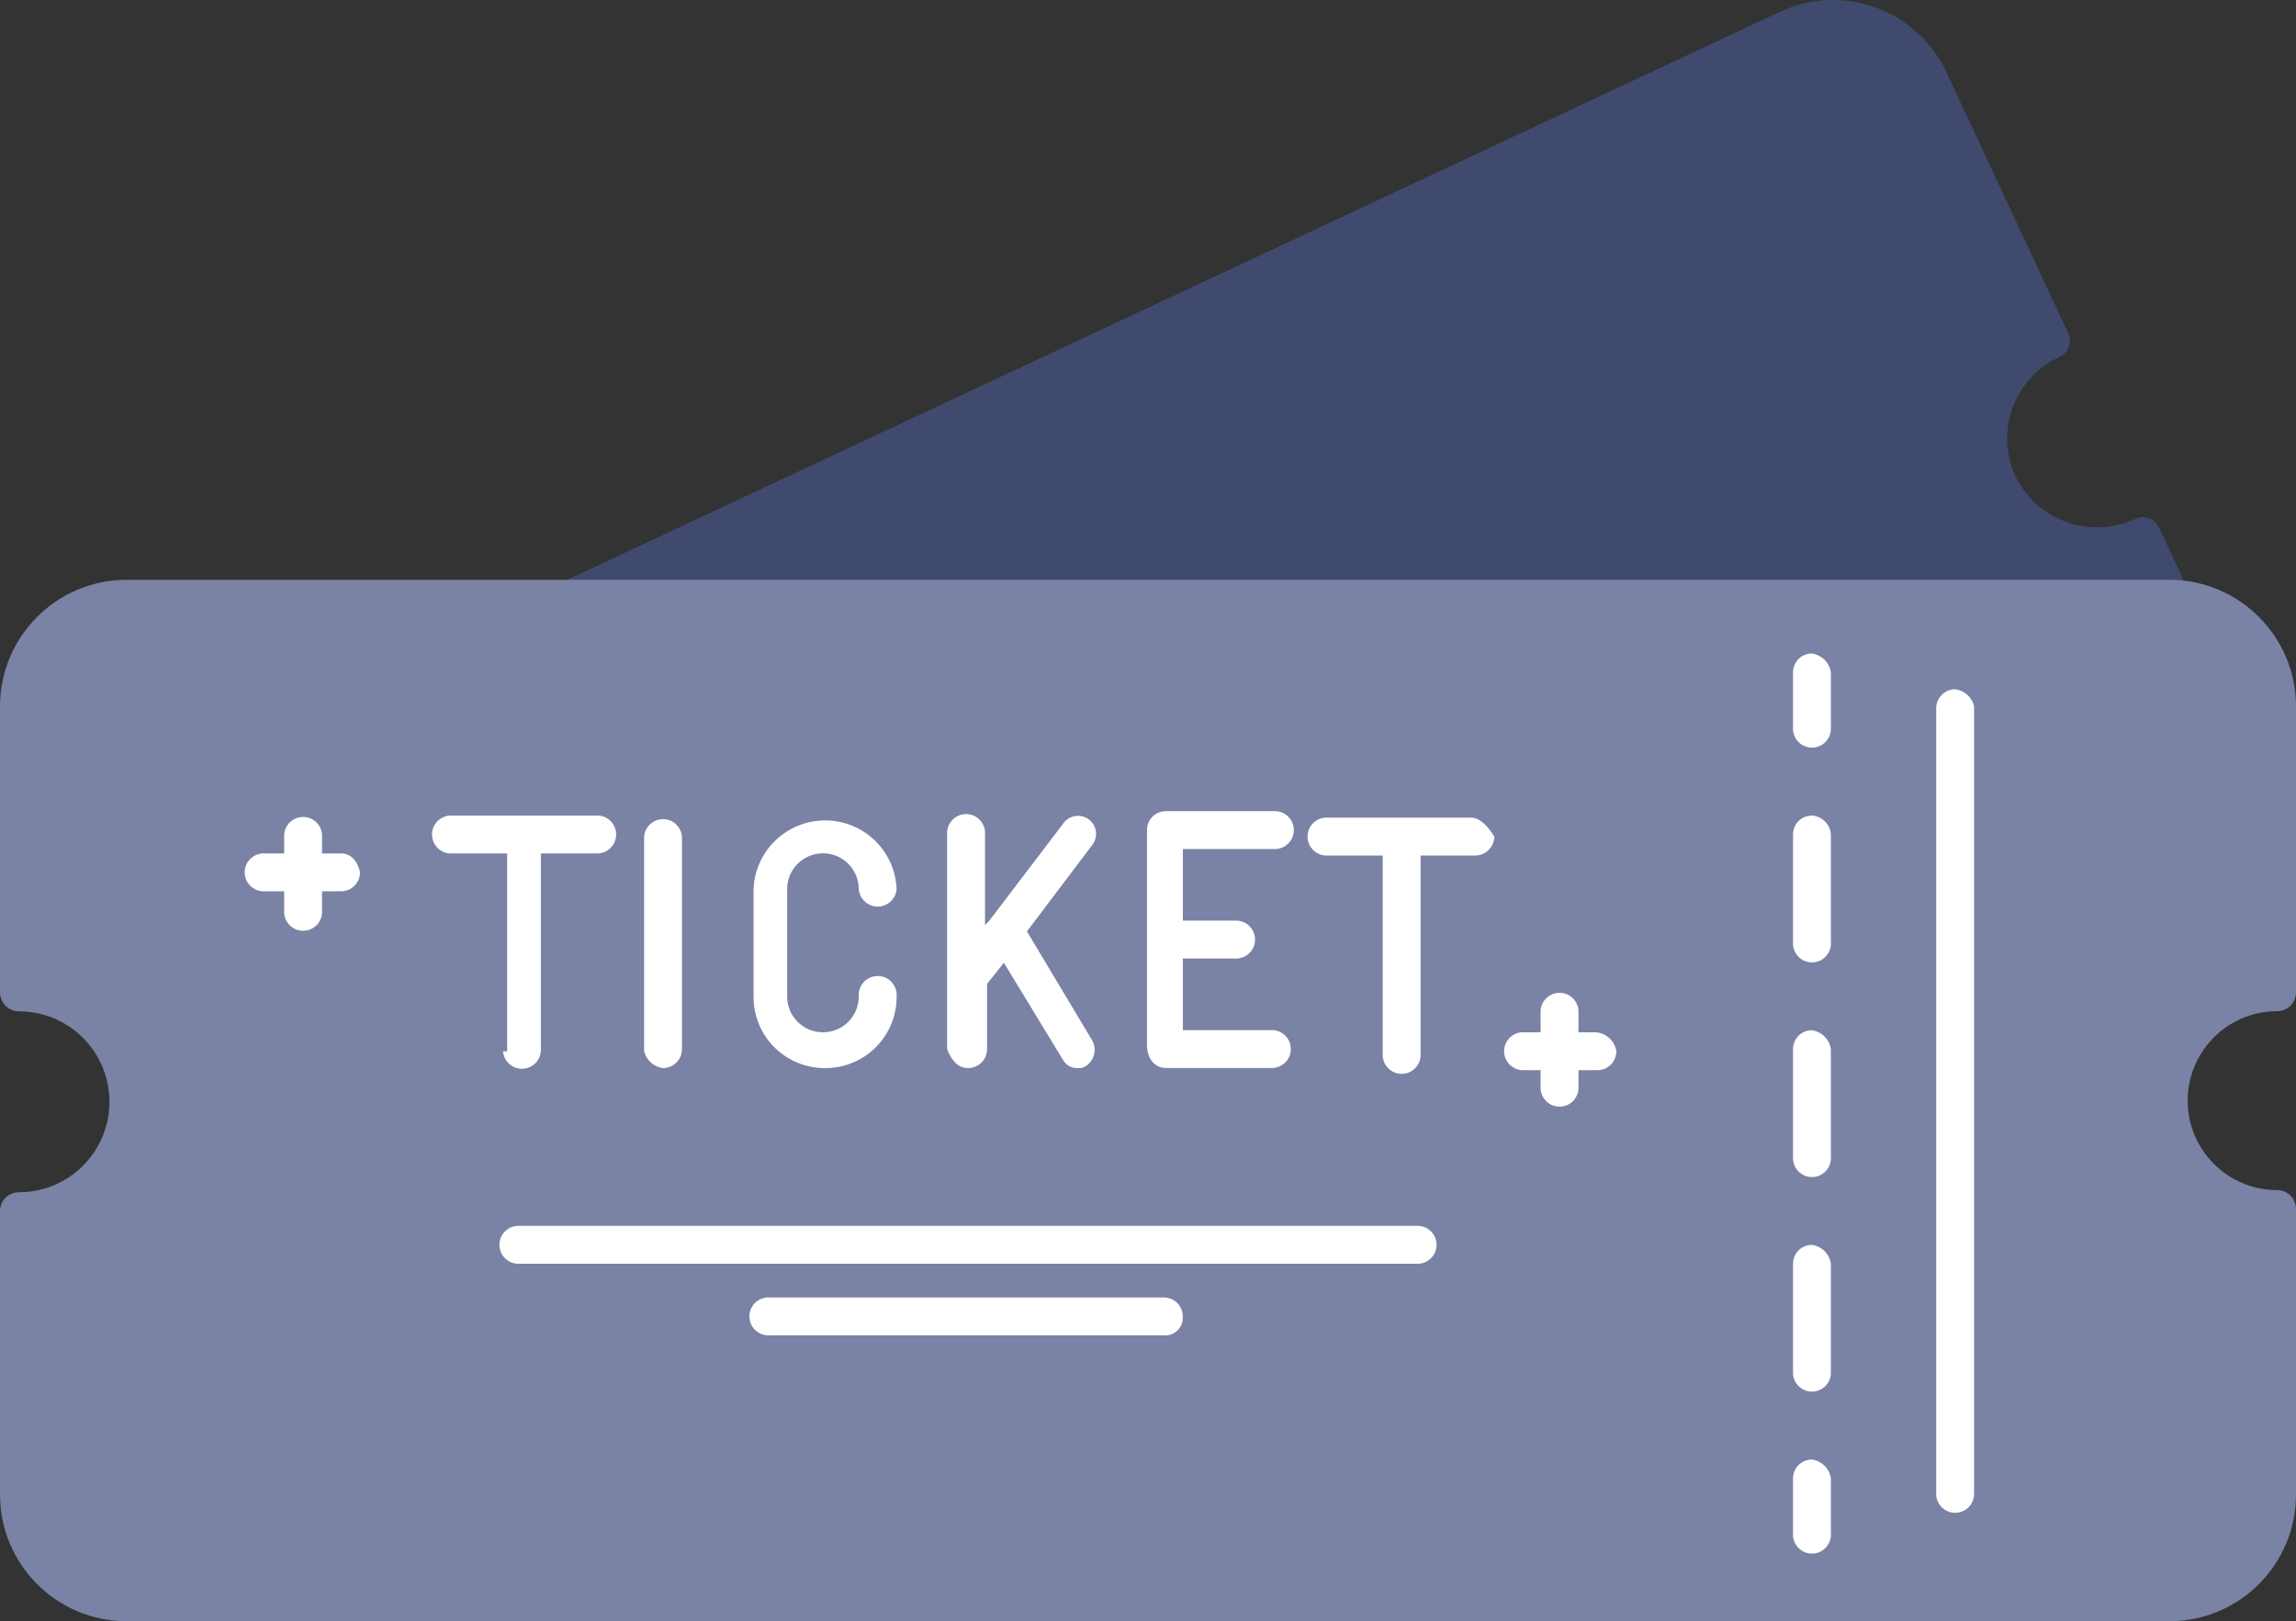 <?xml version="1.0" standalone="no"?><!-- Generator: Gravit.io --><svg xmlns="http://www.w3.org/2000/svg" xmlns:xlink="http://www.w3.org/1999/xlink" style="isolation:isolate" viewBox="290 472.002 19.82 13.995" width="19.82" height="13.995"><rect x="290" y="472.002" width="19.82" height="13.995" fill="#333333" stroke="none"/><g id="Group_889"><path d=" M 309.693 478.806 L 309.693 478.806 L 308.636 476.553 C 308.6 476.479 308.511 476.446 308.436 476.48 C 308.049 476.661 307.589 476.5 307.4 476.117 C 307.312 475.929 307.303 475.714 307.375 475.519 C 307.446 475.325 307.593 475.167 307.782 475.081 C 307.856 475.045 307.889 474.956 307.855 474.881 L 306.804 472.629 L 306.804 472.629 C 306.553 472.087 305.911 471.851 305.369 472.102 L 290.436 479.096 C 290.939 479.82 291.28 480.644 291.436 481.512 C 291.548 482.13 291.615 482.755 291.636 483.383 C 291.586 483.79 291.642 484.204 291.8 484.583 L 291.8 484.583 C 292.708 484.619 293.635 484.583 294.543 484.583 C 296.261 484.441 297.99 484.471 299.702 484.674 L 309.149 480.241 C 309.415 480.127 309.622 479.909 309.725 479.639 C 309.828 479.368 309.816 479.068 309.693 478.806 Z " fill="rgb(63,74,110)"/><path d=" M 309.657 480.731 C 309.7 480.731 309.742 480.714 309.773 480.683 C 309.803 480.652 309.82 480.61 309.82 480.567 L 309.82 478.097 L 309.82 478.097 C 309.818 477.496 309.331 477.009 308.73 477.007 L 291.09 477.007 C 290.489 477.009 290.002 477.496 290 478.097 L 290 480.568 C 290 480.612 290.017 480.653 290.048 480.684 C 290.079 480.715 290.12 480.732 290.164 480.732 C 290.443 480.732 290.701 480.881 290.84 481.122 C 290.98 481.364 290.98 481.662 290.84 481.904 C 290.701 482.145 290.443 482.294 290.164 482.294 C 290.121 482.294 290.079 482.311 290.048 482.341 C 290.017 482.372 290 482.414 290 482.457 L 290 484.907 C 290.002 485.508 290.489 485.995 291.09 485.997 L 308.73 485.997 C 309.331 485.995 309.818 485.508 309.82 484.907 L 309.82 484.907 L 309.82 482.439 C 309.82 482.396 309.803 482.354 309.773 482.323 C 309.742 482.292 309.7 482.275 309.657 482.275 C 309.231 482.275 308.885 481.929 308.885 481.503 C 308.885 481.077 309.231 480.731 309.657 480.731 Z " fill="rgb(122,130,165)"/><path d=" M 305.641 477.643 C 305.598 477.643 305.556 477.66 305.525 477.691 C 305.495 477.722 305.478 477.764 305.478 477.807 L 305.478 478.279 C 305.473 478.34 305.503 478.399 305.556 478.432 C 305.608 478.464 305.675 478.464 305.727 478.432 C 305.78 478.399 305.81 478.34 305.805 478.279 L 305.805 477.807 C 305.793 477.722 305.726 477.655 305.641 477.643 L 305.641 477.643 Z " fill="rgb(255,255,255)"/><path d=" M 305.641 480.895 C 305.598 480.895 305.556 480.912 305.525 480.943 C 305.495 480.974 305.478 481.016 305.478 481.059 L 305.478 481.986 C 305.473 482.047 305.503 482.106 305.556 482.139 C 305.608 482.171 305.675 482.171 305.727 482.139 C 305.78 482.106 305.81 482.047 305.805 481.986 L 305.805 481.059 C 305.793 480.974 305.726 480.907 305.641 480.895 L 305.641 480.895 Z " fill="rgb(255,255,255)"/><path d=" M 305.641 479.042 C 305.598 479.042 305.556 479.059 305.525 479.09 C 305.495 479.121 305.478 479.163 305.478 479.206 L 305.478 480.133 C 305.473 480.194 305.503 480.253 305.556 480.286 C 305.608 480.318 305.675 480.318 305.727 480.286 C 305.78 480.253 305.81 480.194 305.805 480.133 L 305.805 479.206 C 305.8 479.118 305.729 479.047 305.641 479.042 L 305.641 479.042 Z " fill="rgb(255,255,255)"/><path d=" M 305.641 482.748 C 305.551 482.748 305.478 482.821 305.478 482.911 L 305.478 483.838 C 305.473 483.899 305.503 483.958 305.556 483.991 C 305.608 484.023 305.675 484.023 305.727 483.991 C 305.78 483.958 305.81 483.899 305.805 483.838 L 305.805 482.911 C 305.793 482.826 305.726 482.76 305.641 482.748 Z " fill="rgb(255,255,255)"/><path d=" M 305.641 484.601 C 305.551 484.601 305.478 484.674 305.478 484.764 L 305.478 485.236 C 305.473 485.297 305.503 485.356 305.556 485.389 C 305.608 485.421 305.675 485.421 305.727 485.389 C 305.78 485.356 305.81 485.297 305.805 485.236 L 305.805 484.764 C 305.793 484.679 305.726 484.613 305.641 484.601 Z " fill="rgb(255,255,255)"/><path d=" M 306.878 477.952 C 306.834 477.952 306.793 477.969 306.762 478 C 306.731 478.031 306.714 478.072 306.714 478.116 L 306.714 484.91 C 306.721 484.995 306.792 485.061 306.878 485.061 C 306.963 485.061 307.034 484.995 307.041 484.91 L 307.041 478.097 C 307.022 478.02 306.957 477.962 306.878 477.952 L 306.878 477.952 Z " fill="rgb(255,255,255)"/><path d=" M 294.342 481.077 C 294.349 481.162 294.42 481.228 294.506 481.228 C 294.591 481.228 294.662 481.162 294.669 481.077 L 294.669 479.369 L 295.142 479.369 C 295.203 479.374 295.262 479.344 295.295 479.291 C 295.327 479.239 295.327 479.172 295.295 479.12 C 295.262 479.067 295.203 479.037 295.142 479.042 L 293.906 479.042 C 293.845 479.037 293.786 479.067 293.753 479.12 C 293.721 479.172 293.721 479.239 293.753 479.291 C 293.786 479.344 293.845 479.374 293.906 479.369 L 294.378 479.369 L 294.378 481.077 L 294.342 481.077 Z " fill="rgb(255,255,255)"/><path d=" M 302.7 479.06 L 301.464 479.06 C 301.403 479.055 301.344 479.085 301.311 479.138 C 301.279 479.19 301.279 479.257 301.311 479.309 C 301.344 479.362 301.403 479.392 301.464 479.387 L 301.936 479.387 L 301.936 481.095 C 301.931 481.156 301.961 481.215 302.014 481.248 C 302.066 481.28 302.133 481.28 302.185 481.248 C 302.238 481.215 302.268 481.156 302.263 481.095 L 302.263 479.387 L 302.735 479.387 C 302.779 479.387 302.82 479.37 302.851 479.339 C 302.882 479.308 302.899 479.267 302.899 479.223 C 302.844 479.133 302.772 479.06 302.7 479.06 Z " fill="rgb(255,255,255)"/><path d=" M 295.723 481.222 C 295.767 481.222 295.808 481.205 295.839 481.174 C 295.87 481.143 295.887 481.102 295.887 481.058 L 295.887 479.224 C 295.88 479.139 295.809 479.073 295.724 479.073 C 295.638 479.073 295.567 479.139 295.56 479.224 L 295.56 481.077 C 295.579 481.154 295.644 481.212 295.723 481.222 Z " fill="rgb(255,255,255)"/><path d=" M 298.357 481.222 C 298.401 481.222 298.442 481.205 298.473 481.174 C 298.504 481.143 298.521 481.102 298.521 481.058 L 298.521 480.495 L 298.666 480.313 L 299.175 481.149 C 299.2 481.196 299.249 481.224 299.302 481.222 C 299.328 481.225 299.354 481.218 299.375 481.204 C 299.446 481.156 299.47 481.062 299.43 480.986 L 298.865 480.042 L 299.428 479.297 C 299.464 479.252 299.472 479.191 299.449 479.138 C 299.426 479.085 299.376 479.05 299.319 479.045 C 299.262 479.04 299.206 479.067 299.175 479.115 L 298.539 479.951 L 298.539 479.951 L 298.503 479.987 L 298.503 479.206 C 298.508 479.145 298.478 479.086 298.425 479.053 C 298.373 479.021 298.306 479.021 298.254 479.053 C 298.201 479.086 298.171 479.145 298.176 479.206 L 298.176 481.059 C 298.211 481.149 298.266 481.222 298.357 481.222 Z " fill="rgb(255,255,255)"/><path d=" M 297.122 481.222 C 297.286 481.223 297.444 481.159 297.56 481.042 C 297.677 480.926 297.741 480.768 297.74 480.604 C 297.745 480.543 297.715 480.484 297.662 480.451 C 297.61 480.419 297.543 480.419 297.491 480.451 C 297.438 480.484 297.408 480.543 297.413 480.604 C 297.413 480.775 297.275 480.913 297.104 480.913 C 296.933 480.913 296.795 480.775 296.795 480.604 L 296.795 479.677 C 296.795 479.506 296.933 479.368 297.104 479.368 C 297.275 479.368 297.413 479.506 297.413 479.677 C 297.42 479.762 297.491 479.828 297.577 479.828 C 297.662 479.828 297.733 479.762 297.74 479.677 C 297.727 479.346 297.454 479.084 297.123 479.084 C 296.791 479.084 296.518 479.346 296.505 479.677 L 296.505 480.604 C 296.504 480.768 296.568 480.926 296.684 481.042 C 296.8 481.158 296.958 481.223 297.122 481.222 Z " fill="rgb(255,255,255)"/><path d=" M 300.065 481.221 L 300.992 481.221 C 301.077 481.214 301.143 481.143 301.143 481.058 C 301.143 480.972 301.077 480.901 300.992 480.894 L 300.211 480.894 L 300.211 480.276 L 300.683 480.276 C 300.768 480.269 300.834 480.198 300.834 480.113 C 300.834 480.027 300.768 479.956 300.683 479.949 L 300.211 479.949 L 300.211 479.331 L 300.992 479.331 C 301.053 479.336 301.112 479.306 301.145 479.253 C 301.177 479.201 301.177 479.134 301.145 479.082 C 301.112 479.029 301.053 478.999 300.992 479.004 L 300.065 479.004 C 300.022 479.004 299.98 479.021 299.949 479.051 C 299.918 479.082 299.901 479.124 299.901 479.167 L 299.901 481.02 C 299.901 481.149 299.974 481.221 300.065 481.221 Z " fill="rgb(255,255,255)"/><path d=" M 302.224 482.584 L 294.488 482.584 C 294.427 482.579 294.368 482.609 294.335 482.662 C 294.303 482.714 294.303 482.781 294.335 482.833 C 294.368 482.886 294.427 482.916 294.488 482.911 L 302.224 482.911 C 302.285 482.916 302.344 482.886 302.377 482.833 C 302.409 482.781 302.409 482.714 302.377 482.662 C 302.344 482.609 302.285 482.579 302.224 482.584 Z " fill="rgb(255,255,255)"/><path d=" M 300.21 483.365 C 300.21 483.322 300.193 483.28 300.162 483.249 C 300.131 483.219 300.089 483.202 300.046 483.202 L 296.646 483.202 C 296.585 483.197 296.526 483.227 296.493 483.28 C 296.461 483.332 296.461 483.399 296.493 483.451 C 296.526 483.504 296.585 483.534 296.646 483.529 L 300.046 483.529 C 300.091 483.533 300.134 483.517 300.166 483.485 C 300.198 483.453 300.214 483.41 300.21 483.365 Z " fill="rgb(255,255,255)"/><path d=" M 303.771 480.913 L 303.626 480.913 L 303.626 480.749 C 303.631 480.688 303.601 480.629 303.548 480.596 C 303.496 480.564 303.429 480.564 303.377 480.596 C 303.324 480.629 303.294 480.688 303.299 480.749 L 303.299 480.913 L 303.135 480.913 C 303.05 480.92 302.984 480.991 302.984 481.076 C 302.984 481.162 303.05 481.233 303.135 481.24 L 303.299 481.24 L 303.299 481.404 C 303.306 481.489 303.377 481.555 303.463 481.555 C 303.548 481.555 303.619 481.489 303.626 481.404 L 303.626 481.24 L 303.79 481.24 C 303.833 481.24 303.875 481.223 303.906 481.192 C 303.936 481.161 303.953 481.119 303.953 481.076 C 303.939 480.985 303.863 480.917 303.771 480.913 Z " fill="rgb(255,255,255)"/><path d=" M 292.944 479.369 L 292.78 479.369 L 292.78 479.205 C 292.773 479.12 292.702 479.054 292.617 479.054 C 292.531 479.054 292.46 479.12 292.453 479.205 L 292.453 479.369 L 292.289 479.369 C 292.228 479.364 292.169 479.394 292.136 479.447 C 292.104 479.499 292.104 479.566 292.136 479.618 C 292.169 479.671 292.228 479.701 292.289 479.696 L 292.453 479.696 L 292.453 479.86 C 292.448 479.921 292.478 479.98 292.531 480.013 C 292.583 480.045 292.65 480.045 292.702 480.013 C 292.755 479.98 292.785 479.921 292.78 479.86 L 292.78 479.696 L 292.944 479.696 C 292.988 479.696 293.029 479.679 293.06 479.648 C 293.091 479.617 293.108 479.576 293.108 479.532 C 293.089 479.442 293.034 479.369 292.944 479.369 Z " fill="rgb(255,255,255)"/></g></svg>